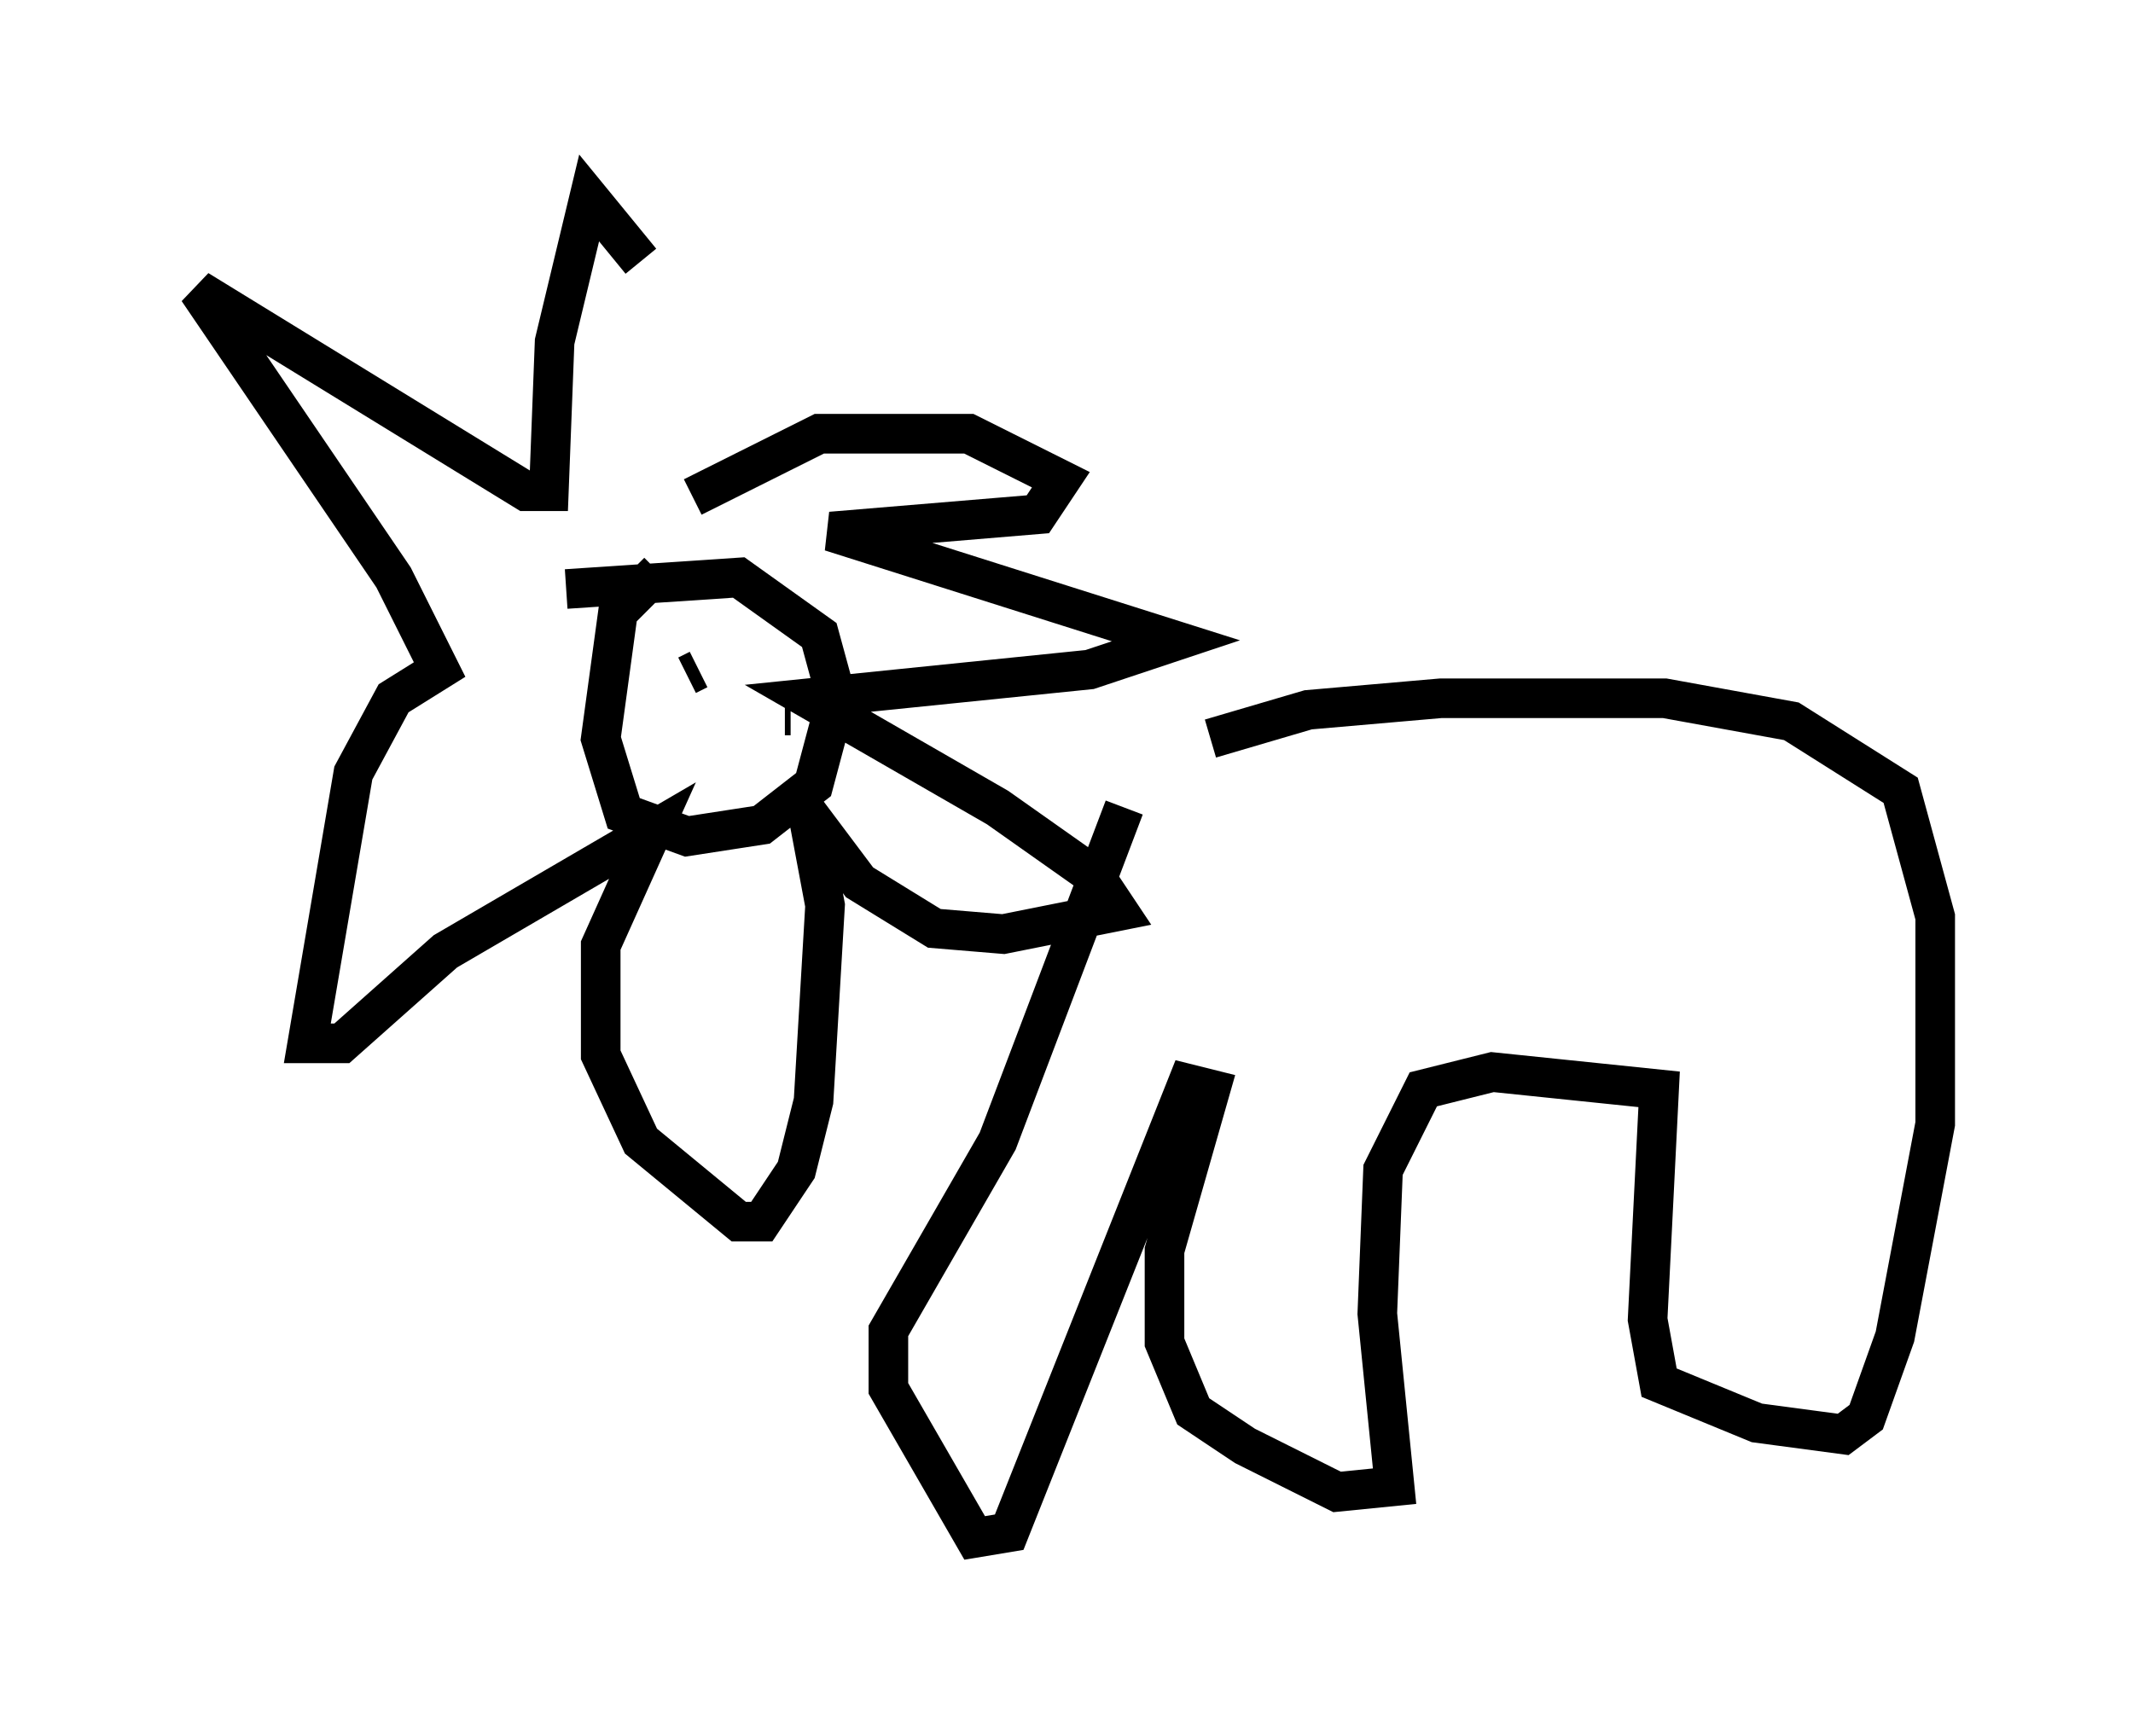 <?xml version="1.0" encoding="utf-8" ?>
<svg baseProfile="full" height="43.844" version="1.1" width="53.866" xmlns="http://www.w3.org/2000/svg" xmlns:ev="http://www.w3.org/2001/xml-events" xmlns:xlink="http://www.w3.org/1999/xlink"><defs /><rect fill="white" height="43.844" width="53.866" x="0" y="0" /><path d="M18.654, 12.408 m-2.469, -5.81 l-1.307, -1.598 -0.872, 3.631 l-0.145, 3.777 -0.581, 0.0 l-8.279, -5.084 4.939, 7.263 l1.162, 2.324 -1.162, 0.726 l-1.017, 1.888 -1.162, 6.827 l0.872, 0.0 2.615, -2.324 l5.229, -3.05 -1.307, 2.905 l0.0, 2.76 1.017, 2.179 l2.469, 2.034 0.581, 0.0 l0.872, -1.307 0.436, -1.743 l0.291, -4.939 -0.436, -2.324 l1.307, 1.743 1.888, 1.162 l1.743, 0.145 2.905, -0.581 l-0.581, -0.872 -2.469, -1.743 l-4.793, -2.76 7.117, -0.726 l2.179, -0.726 -8.715, -2.76 l5.229, -0.436 0.581, -0.872 l-2.324, -1.162 -3.777, 0.0 l-3.196, 1.598 m-3.196, 2.324 l4.358, -0.291 2.034, 1.453 l0.436, 1.598 -0.581, 2.179 l-1.307, 1.017 -1.888, 0.291 l-1.598, -0.581 -0.581, -1.888 l0.436, -3.196 1.017, -1.017 m13.944, 4.212 l2.469, -0.726 3.341, -0.291 l5.665, 0.0 3.196, 0.581 l2.76, 1.743 0.872, 3.196 l0.0, 5.229 -1.017, 5.374 l-0.726, 2.034 -0.581, 0.436 l-2.179, -0.291 -2.469, -1.017 l-0.291, -1.598 0.291, -5.81 l-4.212, -0.436 -1.743, 0.436 l-1.017, 2.034 -0.145, 3.631 l0.436, 4.358 -1.453, 0.145 l-2.324, -1.162 -1.307, -0.872 l-0.726, -1.743 0.0, -2.324 l1.162, -4.067 -0.581, -0.145 l-4.503, 11.33 -0.872, 0.145 l-2.179, -3.777 0.0, -1.453 l2.76, -4.793 3.196, -8.425 m-8.425, -2.324 l-0.145, 0.0 m-4.503, -0.145 l0.0, 0.0 m2.324, -1.017 l-0.291, 0.145 " fill="none" stroke="black" stroke-width="1" /></svg>